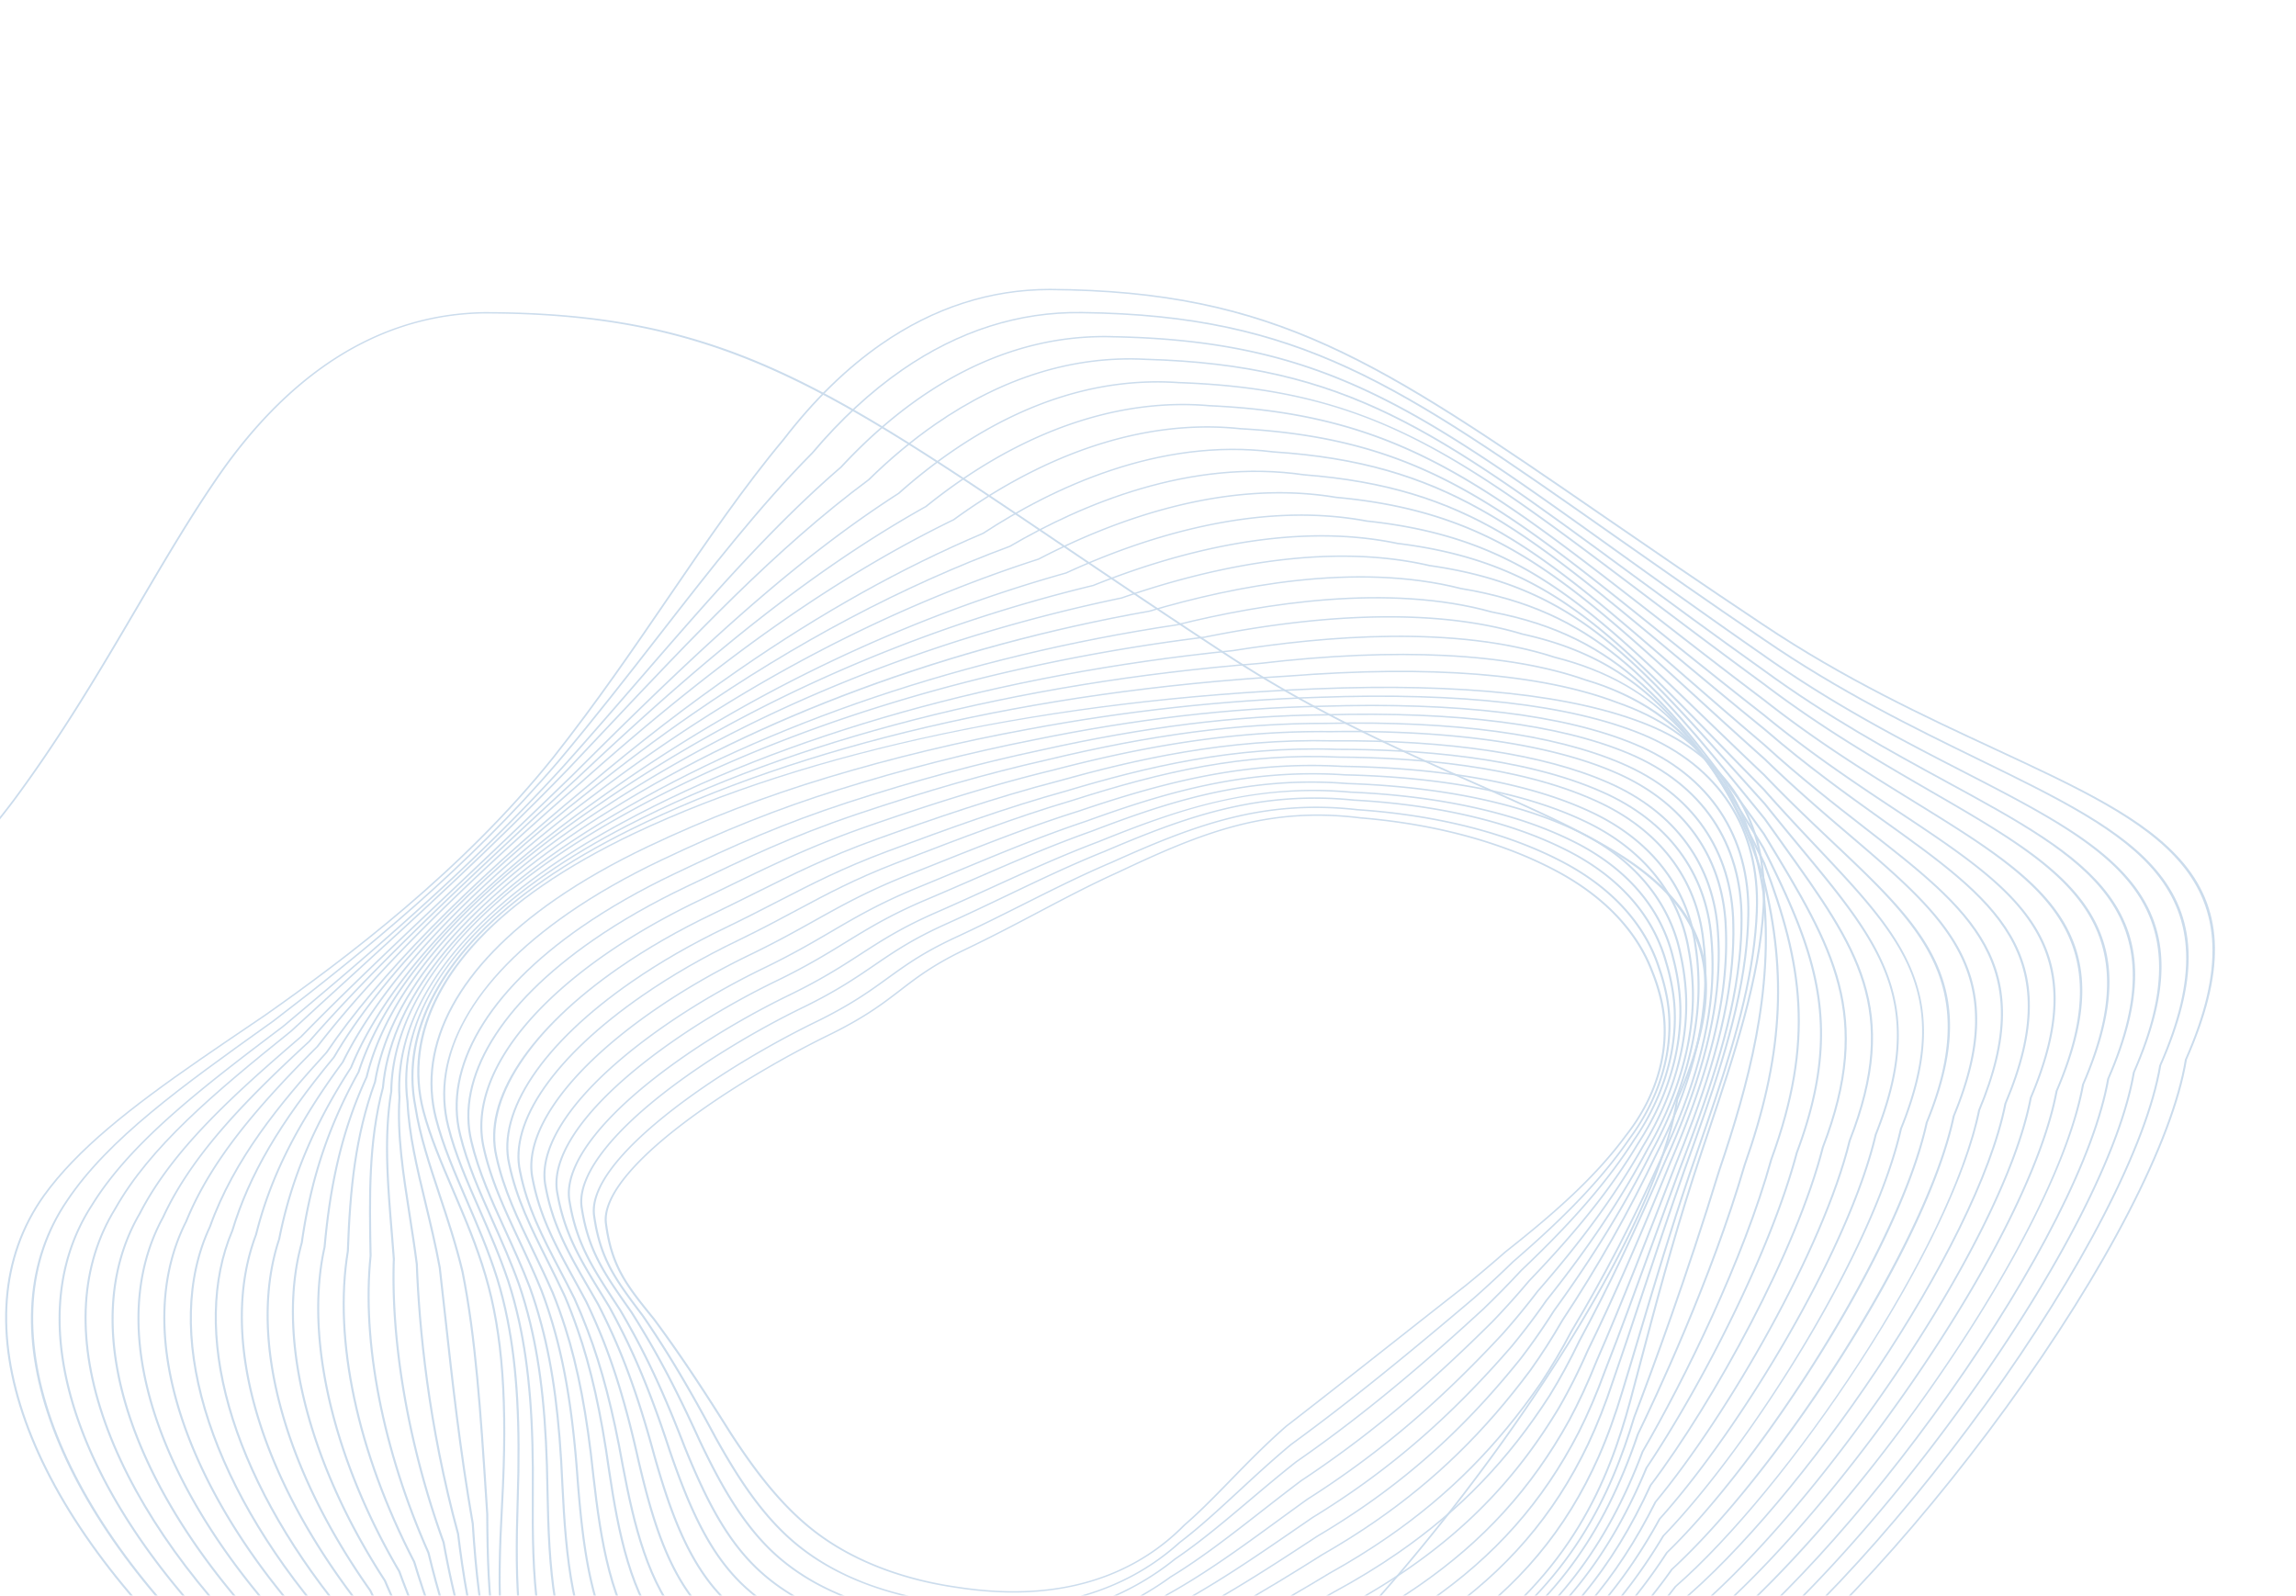 <svg xmlns="http://www.w3.org/2000/svg" width="1702" height="1183" fill="none"><g fill="#A8C4E0" opacity=".6"><path d="M-291.052 839.641c-43.667 30.217-71.477 54.506-90.169 78.757-69.405 93.722-16.132 239.702 135.732 371.912 76.68 65.64 167.462 114.14 262.526 140.25 83.365 22.39 183.179 30.5 314.122 25.51 90.006-3.8 182.808-16.89 292.055-41.2 110.47-24.9 186.85-53.38 247.649-92.37 2.739-1.79 5.442-3.6 8.259-5.55 66.726-46.18 151.308-134.96 226.258-237.5 76.18-104.213 127.46-203.038 137.17-264.353 62.14-139.986-21.46-177.025-148-233.099-56.14-24.87-119.757-53.064-184.648-95.423-46.818-30.576-87.946-58.348-124.236-82.853-174.258-117.679-253.785-171.393-427.512-171.294-41.326.718-80.353 13.586-115.977 38.237-28.081 19.431-54.301 46.344-77.933 79.996-21.318 30.615-40.907 63.976-61.644 99.298-27.274 46.456-55.473 94.493-91.458 143.131C-31.955 650.782-91.04 705.213-169.49 759.499c-11.645 8.058-24.067 16.354-36.917 24.658-5.778 3.729-11.519 7.422-17.204 11.082-23.876 15.356-46.426 29.861-67.44 44.402zM880.062 1317.63a363.204 363.204 0 0 1-8.305 5.59c-61.027 39.13-137.627 67.71-248.375 92.67-109.384 24.33-202.313 37.44-292.455 41.26-131.146 4.99-231.134-3.14-314.677-25.58-95.257-26.16-186.196-74.74-262.994-140.49-152.191-132.48-205.492-278.9-135.789-373.02 18.795-24.389 46.719-48.783 90.538-79.104 21.04-14.56 43.602-29.073 67.493-44.439a9238.233 9238.233 0 0 0 17.202-11.079c12.832-8.294 25.237-16.577 36.865-24.624C-92.136 704.633-33.173 650.318 9.832 592.757c35.934-48.58 64.118-96.587 91.379-143.02 20.745-35.341 40.342-68.72 61.693-99.374 23.734-33.798 50.087-60.84 78.329-80.383 35.986-24.901 75.419-37.895 117.218-38.624 84.476-.048 148.305 12.231 213.435 41.072 63.242 27.998 126.875 70.971 214.947 130.446 36.285 24.503 77.409 52.277 124.227 82.845 64.804 42.31 128.39 70.482 184.48 95.337 65.31 28.941 116.91 51.8 145.78 85.622 31.22 36.564 32.05 82.34 2.7 148.429-9.69 61.335-61.04 160.321-137.31 264.673-75.05 102.66-159.777 191.58-226.648 237.85z"/><path d="M867.126 1168.86c6.386-3.89 12.797-8.07 19.661-12.82 15.897-11 31.467-23.15 47.954-36.01 9.425-7.35 19.169-14.96 29.324-22.61 4.467-2.96 8.91-5.97 13.261-8.98 42.914-29.69 82.514-63.26 128.414-108.839a621.724 621.724 0 0 0 27.13-30.19c36.29-37.78 61.23-69.235 80.87-102.03 24.23-37.229 34.88-78.097 30-115.097a160.871 160.871 0 0 0-4.1-21.455c-8.88-37.777-35.4-68.188-76.74-87.945-52.74-25.569-117-33.173-161.62-35.054-72.771-6.532-127.736 12.777-186.988 36.746-26.658 10.058-51.907 21.57-78.633 33.749-13.597 6.198-27.653 12.602-42.276 18.983-24.867 10.939-39.515 20.411-55.017 30.435-13.995 9.052-28.467 18.412-51.686 29.768-27.295 13.184-54.473 28.973-78.588 45.659-59.246 40.996-90.267 80.176-85.117 107.498 5.102 30.875 16.829 48.787 34.581 75.9l2.896 4.424c3.541 6.015 7.112 12.354 10.927 19.399 12.55 23.169 23.888 48.409 36.77 81.849 16.251 40.22 32.274 71.58 57.637 93.87 26.529 23.43 63.797 38.34 110.766 44.33 70.963 10.02 135.45-3.37 186.516-38.7 1.363-.95 2.722-1.9 4.058-2.88zm20.597-12.14c-6.895 4.77-13.339 8.97-19.692 12.84-1.292.94-2.655 1.91-4.029 2.86-51.52 35.65-116.533 49.16-188.016 39.07-47.246-6.03-84.746-21.03-111.451-44.61-25.482-22.4-41.552-53.84-57.847-94.17-12.871-33.41-24.2-58.63-36.731-81.769-3.813-7.038-7.378-13.37-10.908-19.364l-2.889-4.409c-17.8-27.185-29.56-45.146-34.681-76.156-5.22-27.677 26.009-67.233 85.678-108.521 24.201-16.745 51.469-32.588 78.862-45.817 23.099-11.299 37.518-20.624 51.462-29.641 15.579-10.075 30.289-19.587 55.316-30.597 14.607-6.373 28.653-12.775 42.248-18.971 26.763-12.197 52.049-23.719 78.746-33.793 57.309-23.182 114.827-43.461 187.929-36.899 44.73 1.886 109.23 9.519 162.2 35.19 41.59 19.882 68.28 50.482 77.2 88.474a161.91 161.91 0 0 1 4.13 21.533c4.9 37.184-5.81 78.259-30.15 115.657-19.67 32.858-44.67 64.39-81 102.202a618.025 618.025 0 0 1-27.18 30.239c-45.98 45.672-85.66 79.302-128.659 109.052a826.242 826.242 0 0 1-13.246 8.97c-10.1 7.61-19.836 15.21-29.252 22.55-16.508 12.88-32.102 25.04-48.04 36.08z"/><path d="M1264.75 1275.47c1.61-1.07 3.19-2.15 4.8-3.27 63.75-44.11 144.96-129.81 217.2-229.25 73.54-101.188 123.22-197.425 132.91-257.438 60.08-136.147-19.96-173.33-141.11-229.611-52.39-24.339-111.77-51.926-172.33-92.477-44.29-29.468-83.28-56.308-117.69-79.986-166.91-114.867-243.087-167.293-410.649-168.287-43.743.029-85.381 13.507-123.771 40.071-25.745 17.815-50.172 41.632-72.598 70.788-29.155 34.871-55.895 74.014-84.2 115.454-26.596 38.939-54.104 79.207-86.332 120.048-67.474 84.342-154.587 149.781-214.242 191.666l-10.709 7.249c-12.999 8.801-25.28 17.115-37.371 25.481-51.43 35.587-90.755 66.341-115.512 100.769-64.982 91.306-14.059 233.283 129.735 361.693 73.025 66.09 159.626 115.04 250.436 141.55 80.833 23.29 178.056 32.15 305.966 27.88 93.405-2.97 188.93-16.78 300.617-43.45 108.45-26.25 183.76-56.61 244.19-98.42l.66-.46zm5.75-2.58c-1.63 1.12-3.21 2.2-4.82 3.27l-.65.45c-60.65 41.97-136.19 72.43-244.93 98.74-111.837 26.72-207.506 40.55-301.061 43.52-128.114 4.28-225.521-4.6-306.536-27.94-90.991-26.57-177.747-75.6-250.89-141.8C17.509 1120.45-33.44 978.052 31.813 886.361c24.885-34.596 64.327-65.453 115.9-101.14 12.099-8.372 24.385-16.686 37.39-25.492l10.692-7.24c59.556-41.816 146.542-107.156 213.894-191.339 32.194-40.805 59.69-81.053 86.28-119.977 28.32-41.465 55.075-80.632 84.25-115.526 22.508-29.262 47.056-53.192 72.949-71.109 38.753-26.816 80.823-40.433 125.029-40.453 168.085.989 244.373 53.487 411.503 168.512 34.41 23.677 73.4 50.512 117.68 79.981 60.49 40.504 119.83 68.07 172.18 92.388 62.53 29.05 111.92 51.995 139.5 85.399 29.81 36.11 30.45 80.881 2.08 145.153-9.68 60.038-59.44 156.44-133.06 257.752-72.34 99.56-153.69 185.4-217.58 229.62z"/><path d="M669.189 274.606c-23.19 16.046-45.511 36.697-66.345 61.372-39.287 39.671-75.208 85.861-113.238 134.763-23.737 30.521-48.28 62.08-75.151 94.036-66.958 78.279-144.408 141.239-211.341 192.506l-4.057 2.899C135.725 805.416 81.029 844.485 50.45 890.224c-60.746 88.993-12.376 226.966 123.235 351.526 70.272 67.47 150.42 115.48 238.235 142.72 77.189 23.81 174.634 33.61 297.904 29.99 95.524-2.16 196.721-17.19 309.376-45.96 106.53-27.56 182.79-60.81 242.32-105.6l1.4-.96c60.86-42.12 138.83-124.84 208.58-221.27 71.07-98.266 119.33-192.013 129.12-250.776 58.25-132.443-18.2-169.748-133.92-226.217-48.64-23.733-103.76-50.634-159.98-89.308-41.66-28.303-78.46-54.152-110.93-76.955-159.52-112.043-232.32-163.181-393.864-165.125-46.431-.736-91.092 13.501-132.737 42.317zm579.261 999.084c-57.58 39.84-130.35 70.29-229.01 95.81-112.83 28.81-214.19 43.87-309.871 46.04-123.482 3.62-221.117-6.21-298.488-30.07-87.997-27.29-168.302-75.4-238.677-142.97-66.892-61.44-113.822-127.01-135.725-189.61-21.9-62.616-17.606-118.964 12.421-162.948 30.721-45.952 85.529-85.099 148.991-130.429l4.032-2.88c66.837-51.194 144.207-114.087 211.07-192.253 26.841-31.928 51.383-63.481 75.111-93.995 38.058-48.933 74.006-95.158 113.313-134.843 20.887-24.744 43.311-45.486 66.629-61.621 42.033-29.085 87.124-43.452 134.027-42.705 162.045 1.952 234.957 53.162 394.697 165.366 32.46 22.8 69.26 48.647 110.92 76.944 56.16 38.632 111.24 65.516 159.84 89.224 59.73 29.149 106.9 52.167 133.13 85.163 28.36 35.67 28.74 79.46 1.23 141.988-9.77 58.787-58.11 152.692-129.27 251.089-69.83 96.56-147.95 179.42-208.96 221.63l-1.37.94c-4.54 3.42-9.27 6.83-14.04 10.13z"/><path d="M682.727 295.034c-20.241 14.006-39.975 31.327-58.642 51.475-52.175 44.99-99.595 99.79-149.802 157.81-17.998 20.803-36.611 42.313-55.953 63.962-71.348 78.314-150.321 144.611-207.981 193.021-57.742 43.652-112.25 84.853-141.423 132.157-27.764 42.638-31.505 97.096-10.83 157.501 20.72 60.53 64.94 124.02 127.876 183.59 66.464 67.91 142.494 116.32 225.983 143.89 74.567 24.68 169.295 35.24 289.592 32.28 98.816-1.32 202.749-17.09 317.743-48.23 90.13-24.72 157.57-53.85 212.25-91.69 9.37-6.48 18.52-13.34 27.17-20.38 57.94-40.75 132.13-120.37 198.51-213.04 68.82-96.059 113.96-184.39 123.83-242.346 56.23-128.618-16.6-166.096-126.84-222.824-44.87-23.092-95.74-49.266-147.61-86.034-38.98-27.078-73.53-51.896-104.01-73.789-152.18-109.298-221.629-159.183-377.046-162.178-49.398-1.653-97.447 13.432-142.817 44.825zm549.753 976.456c-54.88 37.97-122.53 67.2-212.91 91.99-115.194 31.19-219.306 46.99-318.3 48.31-120.505 2.96-215.429-7.62-290.178-32.36-83.672-27.63-159.85-76.13-226.413-144.14-63.019-59.65-107.307-123.24-128.063-183.88-20.752-60.635-16.97-115.339 10.941-158.204 29.298-47.509 83.921-88.799 141.75-132.514C266.9 712.34 345.818 646.081 417.097 567.85c19.326-21.632 37.934-43.139 55.934-63.941 50.24-58.059 97.701-112.903 149.892-157.904 18.69-20.175 38.513-37.575 58.862-51.655 45.762-31.665 94.255-46.879 144.129-45.215 155.904 3.012 225.466 52.967 377.866 162.424 30.47 21.895 65.02 46.706 103.99 73.785 51.83 36.725 102.65 62.878 147.49 85.955 56.89 29.28 101.83 52.403 126.73 84.994 26.93 35.233 27.09 78.028.54 138.745-9.87 57.988-55.07 146.473-123.98 242.662-66.47 92.78-140.81 172.54-198.83 213.36a448.478 448.478 0 0 1-27.24 20.43z"/><path d="M693.981 314.749c-16.882 11.681-33.512 25.528-49.448 41.171-68.807 51.074-130.736 116.806-196.285 186.386-8.9 9.449-17.877 18.981-26.976 28.582-56.138 57.999-112.529 109.418-162.282 154.783-14.969 13.646-29.103 26.538-42.515 38.948-58.184 46.763-104.7 86.113-130.322 131.516-25.684 41.581-28.902 94.48-9.32 152.985 19.63 58.65 61.28 120.25 120.453 178.13 62.748 68.46 134.764 117.33 214.073 145.27 72.007 25.59 164.136 36.92 281.645 34.64 100.809-.43 210.641-17.42 326.466-50.5 82.53-23.85 145.09-51.65 196.87-87.48 14.01-9.7 27.42-20.17 39.89-31.14 55.06-39.85 125.3-116.48 187.94-205.05 65.15-92.114 108.13-177.127 117.9-233.234 54.24-124.988-15.07-162.74-119.98-219.879-41.19-22.434-87.88-47.862-135.5-82.73-36.28-25.842-68.58-49.61-97.07-70.587-145.14-106.808-211.377-155.552-360.919-159.653-52.81-2.71-104.821 13.385-154.62 47.842zm523.309 955.111c-51.98 35.97-114.74 63.86-197.51 87.78-116.033 33.14-226.077 50.16-327.066 50.59-117.721 2.29-210.048-9.07-282.247-34.73-79.483-28.01-151.651-76.97-214.49-145.53-59.245-57.95-100.962-119.65-120.624-178.41-19.656-58.723-16.402-111.857 9.416-153.649 25.724-45.586 72.345-85.034 130.615-131.86 13.368-12.374 27.504-25.268 42.476-38.918 49.736-45.348 106.107-96.75 162.209-154.709 9.085-9.592 18.066-19.124 26.964-28.569 65.602-69.636 127.575-135.416 196.422-186.509 15.902-15.628 32.621-29.545 49.583-41.282 50.202-34.736 102.67-50.959 155.955-48.226 150.026 4.109 216.357 52.933 361.707 159.907 28.5 20.968 60.8 44.739 97.07 70.576 47.59 34.83 94.23 60.243 135.39 82.654 54.15 29.493 96.91 52.789 120.52 85.045 25.52 34.873 25.49 76.737-.13 135.743-9.77 56.142-52.81 141.292-118.05 233.537-62.73 88.69-133.09 165.45-188.23 205.35-12.44 10.96-25.92 21.48-39.98 31.21z"/><path d="M644.859 380.642c-74.987 51.885-143.647 118.41-219.224 193.679-31.349 30.517-61.561 59.131-90.78 86.8-40.941 38.771-79.608 75.397-111.123 107.726-51.087 43.86-95.296 83.952-119.415 130.924-23.68 40.528-26.484 91.833-8.121 148.389 18.408 56.71 57.346 116.33 112.601 172.42 58.82 68.93 126.694 118.16 201.748 146.34 69.321 26.42 158.772 38.43 273.463 36.7 104.123.34 216.862-17.51 335.112-53.06 74.52-22.67 134.15-49.89 182.28-83.2 18.54-12.82 36.01-27 51.93-42.14 105.76-78.94 268.48-301.599 290.07-421.228 52.48-121.389-13.19-159.371-112.59-216.869-37.45-21.655-79.89-46.204-123.17-79.047-33.44-24.476-63.36-47.102-89.77-67.059-137.86-104.221-200.78-151.791-344.444-156.827-56.618-3.904-113.243 13.449-168.324 51.56-12.981 8.982-25.899 19.181-38.4 30.308a798.227 798.227 0 0 0-21.843 14.584zm557.491 887.408c-48.32 33.43-108.15 60.74-182.9 83.48-118.465 35.62-231.429 53.51-335.745 53.16-114.911 1.73-204.568-10.3-274.077-36.8-75.239-28.25-143.253-77.58-202.156-146.6-55.319-56.15-94.319-115.87-112.763-172.69-18.428-56.765-15.59-108.297 8.204-149.022 24.209-47.148 68.524-87.338 119.676-131.252 31.485-32.304 70.169-68.937 111.115-107.72 29.218-27.67 59.421-56.277 90.756-86.779 75.633-75.318 144.351-141.899 219.46-193.868a768.567 768.567 0 0 1 21.786-14.536c12.437-11.091 25.417-21.333 38.456-30.355 55.503-38.403 112.589-55.882 169.685-51.949 69.584 2.441 122.149 14.979 175.733 41.929 51.29 25.788 100.88 63.27 169.5 115.153 26.4 19.958 56.33 42.579 89.76 67.06 43.24 32.803 85.65 57.336 123.08 78.983 51.29 29.675 91.82 53.109 114.04 85.012 24.03 34.5 23.7 75.435-1.08 132.741-9.79 54.268-50.81 136.086-112.54 224.383-59.13 84.59-125.65 158.39-177.93 197.42-15.91 15.13-33.45 29.37-52.06 42.25z"/><path d="M616.836 419.685c-70.357 48.68-134.717 106.938-188.393 157.504-72.9 67.077-148.283 137.392-198.61 195.131-51.881 47.919-88.058 86.386-108.249 130.225-44.197 80.775-6.433 199.815 98.538 310.685 55.022 69.5 118.859 119.17 189.76 147.66 66.666 27.34 153.472 40.11 265.398 39.05 105.929 1.22 224.762-17.89 343.67-55.28 68.24-21.7 123.35-47.44 168.49-78.66 23.15-16.02 43.73-33.41 62.93-53.16 49.33-38.09 111.73-108.74 167.01-189.07 57.95-84.193 96.73-162.512 106.41-214.873 50.5-117.821-11.61-156.178-105.63-214.244-33.77-20.851-72.04-44.486-111.08-75.281-30.57-23.08-58.11-44.524-82.4-63.45-126.96-98.844-190.68-148.46-328.578-154.609-60.12-5.284-123.814 14.025-184.226 55.824a428.177 428.177 0 0 0-24.992 18.703c-23.07 12.894-46.591 27.614-70.048 43.845zm571.544 846.995c-45.31 31.35-100.61 57.17-169.07 78.94-119.138 37.46-238.214 56.62-344.347 55.39-112.146 1.06-199.177-11.75-266.024-39.16-71.082-28.57-135.059-78.33-190.159-147.93-105.173-111.09-142.969-230.474-98.617-311.537 22.451-48.744 65.9-91.212 108.478-130.531 50.324-57.739 125.737-128.086 198.664-195.191C481.02 526.06 545.434 467.753 615.894 419c23.503-16.261 47.086-31.018 70.077-43.852a419.801 419.801 0 0 1 24.961-18.696c60.842-42.097 125.027-61.533 185.617-56.206 138.361 6.173 202.181 55.869 329.341 154.877 24.29 18.918 51.83 40.358 82.41 63.44 38.99 30.765 77.24 54.387 110.98 75.226 48.53 29.968 86.86 53.635 107.77 85.256 22.61 34.186 22.06 74.236-1.79 129.865-9.67 52.387-48.51 130.846-106.54 215.16-55.36 80.43-117.88 151.21-167.25 189.32-19.18 19.75-39.85 37.2-63.09 53.29z"/><path d="M582.788 459.226c-47.291 32.72-96.816 72.296-151.396 120.987-90.94 79.205-154.888 143.274-195.509 195.877-44.988 45.022-78.702 84.256-97.198 129.613-39.886 78.45-4.449 193.647 92.47 300.667 51.178 70.1 110.984 120.21 177.785 148.97 63.982 28.25 148.19 41.77 257.425 41.35 138.024 2.65 267.816-29.86 352.395-57.61 62.64-20.76 113.63-45.07 155.89-74.31 27.26-18.86 51.1-39.83 72.9-64.1 94.6-75.79 236.22-276.971 257.12-386.9 48.63-114.41-9.93-153.221-98.58-211.965-30.11-19.95-64.23-42.563-99.02-71.235-27.63-21.581-52.71-41.761-74.83-59.566-120.3-96.802-180.68-145.39-312.974-152.632-65.091-6.965-135.279 14.13-203.027 61.005a460.979 460.979 0 0 0-8.841 6.275c-41.474 20.183-82.187 44.221-124.61 73.574zm592.802 806.224c-42.42 29.36-93.6 53.75-156.44 74.59-84.753 27.8-214.808 60.37-353.114 57.71-109.469.43-193.891-13.13-258.072-41.47-66.973-28.83-126.923-79.04-178.166-149.24-97.099-107.22-132.571-222.753-92.55-301.463 18.55-45.492 52.353-84.836 97.393-129.906 40.622-52.61 104.637-116.747 195.64-196.008 54.63-48.734 104.21-88.356 151.566-121.122 42.509-29.413 83.309-53.499 124.729-73.642a389.295 389.295 0 0 1 8.721-6.207c68.182-47.175 138.879-68.403 204.437-61.381 132.746 7.264 193.236 55.932 313.726 152.896 22.13 17.802 47.2 37.981 74.83 59.572 34.77 28.643 68.87 51.241 98.95 71.179 88.98 58.961 147.76 97.918 98.91 212.821-20.91 110.036-162.78 311.571-257.46 387.411-21.79 24.27-45.73 45.33-73.1 64.26z"/><path d="M547.847 497.113c-37.072 25.649-73.858 53.98-112.445 86.595-89.438 73.823-154.265 140.003-192.684 196.71-34.356 37.546-68.546 79.106-86.344 129.032-35.717 76.143-2.81 187.43 85.864 290.46 47.825 71.66 101.947 120.74 165.5 150.08 61.204 29.1 142.75 43.29 249.306 43.4 110.928 2.85 239.163-18.53 361.106-60.21 57.64-19.89 104.9-42.88 144.49-70.27 31.1-21.52 57.87-46.01 81.85-74.88 88.89-74.13 220.3-263.112 241.39-369.941 46.98-111.095-7.95-150.395-91.1-209.885-26.42-18.895-56.35-40.315-86.85-66.71-24.55-19.947-47.05-38.723-66.89-55.298-113.52-94.811-170.5-142.399-297.272-150.636-84.937-10.698-163.542 26.825-214.541 60.182l-.168.091c-60.646 25.744-119.923 58.874-181.212 101.28zm615.723 766.477c-39.74 27.5-87.17 50.57-145 70.54-122.204 41.76-250.713 63.19-361.869 60.33-106.802-.1-188.569-14.34-249.971-43.54-63.717-29.42-117.979-78.6-165.861-150.36-88.834-103.22-121.777-214.813-85.948-291.2 17.847-50.061 52.126-91.734 86.511-129.304 38.435-56.74 103.353-123.022 192.894-196.929 38.626-32.648 75.452-61.006 112.582-86.696 61.379-42.468 120.748-75.653 181.499-101.45 51.307-33.55 130.381-71.248 215.865-60.485 127.208 8.268 184.288 55.94 298.008 150.913 19.84 16.57 42.33 35.354 66.9 55.297 30.47 26.385 60.38 47.785 86.79 66.669 83.44 59.711 138.57 99.153 91.39 210.728-21.11 106.931-152.75 296.237-241.7 370.417-23.97 28.87-50.85 53.46-82.09 75.07z"/><path d="M513.554 529.89c-25.32 17.519-50.834 36.576-75.844 56.643-89.515 70.162-155.04 138.429-189.509 197.427-40.193 48.567-62.676 86.951-75.237 128.422-15.458 36.351-16.307 81.372-2.464 130.238 13.927 49.17 42.428 101.13 82.427 150.27 43.89 72.36 94.129 121.89 153.629 151.46 58.476 30.04 137.435 45.01 241.388 45.76 114.233 3.77 245.566-18.41 369.846-62.44 53.16-19.02 97.02-40.72 134.08-66.37 34.65-23.97 63.95-51.88 89.59-85.34 83.91-73.21 204.12-250.358 224.92-352.897 45.14-107.931-6.28-147.936-84.1-208.492-22.79-17.732-48.62-37.827-74.91-61.862-21.44-18.195-40.44-34.741-58.82-50.739-107.1-93.24-160.86-140.042-282.328-149.459-83.848-12.271-164.38 21.988-217.179 52.883l-.176.084c-79.157 29.289-158.328 71.146-235.313 124.412zm639.256 732.1c-37.21 25.74-81.23 47.53-134.58 66.61-124.543 44.13-256.169 66.36-370.64 62.59-104.206-.77-183.398-15.79-242.074-45.92-59.667-29.66-110.035-79.3-153.978-151.76-40.028-49.17-68.577-101.22-82.525-150.48-13.891-49.025-13.028-94.223 2.488-130.704 12.584-41.562 35.129-80.056 75.369-128.668 34.495-59.059 100.147-127.463 189.802-197.739 25.033-20.083 50.586-39.167 75.943-56.711 77.095-53.342 156.394-95.271 235.694-124.627 53.107-31.062 134.087-65.473 218.439-53.124 121.902 9.447 175.762 56.333 283.062 149.74 18.37 15.999 37.37 32.54 58.82 50.746 26.28 24.021 52.09 44.104 74.87 61.826 78.1 60.768 129.69 100.917 84.36 209.305-9.5 46.838-42.06 115.341-89.31 187.856-44.37 68.1-95.17 129.97-135.9 165.49-25.62 33.47-55.04 61.49-89.84 85.57z"/><path d="M485.878 556.934a1207.624 1207.624 0 0 0-44.605 32.41c-91.637 68.29-156.117 136.815-186.486 198.179-33.765 45.689-53.563 85.08-64.243 127.807-27.612 72.68-.05 173.75 73.72 270.41 39.814 73.03 86.101 122.96 141.541 152.7 55.672 30.93 131.998 46.62 233.347 47.97 117.491 4.63 251.911-18.41 378.528-64.86 49.18-18.2 89.97-38.73 124.73-62.78 37.96-26.27 69.48-57.52 96.36-95.55 77.12-70.72 188.55-239.507 208.79-335.857 43.45-104.937-4.39-145.78-76.82-207.588-19.15-16.345-40.86-34.867-62.91-56.338-18.2-16.246-34.55-31.175-50.35-45.613-97.46-88.987-151.15-138.006-267.455-148.571-82.671-13.789-165.16 17.229-219.813 45.68-98.349 31.718-193.955 79.469-284.334 142.001zm657.472 702.516c-34.9 24.15-75.85 44.77-125.2 63.03-126.897 46.55-261.619 69.63-379.363 65-101.615-1.35-178.185-17.1-234.053-48.15-55.6-29.81-102.011-79.86-141.874-152.99-73.887-96.81-101.488-198.149-73.794-271.026 10.694-42.805 30.549-82.308 64.348-128.032 30.402-61.452 95.034-130.149 186.853-198.574a1207.54 1207.54 0 0 1 44.67-32.457c90.547-62.649 186.338-110.491 284.728-142.208 54.78-28.53 137.748-59.718 220.92-45.844 116.735 10.603 170.515 59.713 268.165 148.867 15.8 14.436 32.15 29.361 50.36 45.627 22.04 21.458 43.73 39.969 62.88 56.303 72.67 62.027 120.69 103.005 77.05 208.382-9.59 45.644-39.28 109.148-83.58 178.742-40.72 63.95-87.62 122.84-125.46 157.52-26.88 38.06-58.52 69.43-96.65 95.81z"/><path d="M463.362 579.24a1070.845 1070.845 0 0 0-19.156 13.568c-94.092 66.75-157.487 135.49-183.327 198.791-27.624 42.6-44.512 82.961-53.201 127.11-23.334 70.376 1.9 167.611 67.488 260.151 36.174 74.73 77.283 123.6 129.401 153.85 52.801 31.83 126.451 48.24 225.168 50.17 118.932 5.42 259.962-19.07 386.965-67.2 45.57-17.41 83.58-36.85 116.22-59.43 41.59-28.78 74.04-62.27 102.12-105.4 70.74-68.59 172.31-225.916 192.47-318.597 41.82-102.148-2.47-144.021-69.5-207.408-15.52-14.675-33.1-31.304-50.91-49.94-14.85-14.066-28.41-27.146-41.52-39.799-91.22-88.025-141.47-136.516-252.79-148.295-81.389-15.289-165.803 12.466-222.298 38.437-114.986 32.209-228.057 85.444-327.13 153.992zm670.498 677.69c-32.77 22.68-70.93 42.2-116.68 59.67-127.278 48.24-268.639 72.78-387.833 67.35-98.985-1.94-172.882-18.41-225.885-50.36-52.278-30.34-93.5-79.33-129.712-154.15-65.686-92.68-90.955-190.156-67.558-260.709 8.694-44.213 25.629-84.681 53.281-127.305 25.885-63.428 89.446-132.371 183.763-199.281a1081.131 1081.131 0 0 1 19.188-13.587c99.268-68.682 212.55-122.014 327.609-154.228 56.623-26.052 141.501-53.946 223.347-38.57 111.74 11.825 162.09 60.407 253.49 148.605 13.1 12.65 26.66 25.733 41.53 39.805 17.81 18.637 35.39 35.262 50.89 49.926 34.65 32.766 62.02 58.643 76.17 89.798 15.27 33.638 13.28 70.146-6.47 118.374-9.51 43.728-37.14 103.949-77.78 169.502-37.04 59.75-80 115.63-114.91 149.46-28.08 43.17-60.66 76.8-102.44 105.7z"/><path d="M438.834 600.641c-92.285 63.852-151.866 130.989-172.293 194.157-22.411 40.376-35.383 79.374-42.091 126.531-19.039 68.217 3.988 161.741 61.585 250.241 32.041 75.55 69.393 124.86 117.566 155.24 49.3 32.33 122.4 50 217.3 52.54 122.213 6.35 266.449-18.95 395.749-69.43 42.39-16.67 77.92-35.11 108.63-56.36 44.54-30.81 78.56-67.37 107.06-115.05 66.62-68.83 156.01-212.369 176.07-301.632 40.26-99.814 1.59-140.803-62.48-208.714-12.5-13.248-25.41-26.94-39.02-42.412-11.43-11.595-22.07-22.551-32.37-33.139-85.23-87.737-132.19-136.063-238.97-149.216-80.158-16.829-166.595 7.643-225.007 31.131-131.821 31.88-257.585 87.443-363.854 160.725a1019.984 1019.984 0 0 0-7.875 5.388zm687.386 653.609c-30.84 21.34-66.52 39.85-109.06 56.58-129.593 50.59-274.168 75.95-396.653 69.58-95.178-2.54-168.548-20.29-218.045-52.74-48.327-30.48-85.781-79.91-117.86-155.55-57.677-88.61-80.733-182.361-61.65-250.727 6.712-47.215 19.716-86.309 42.148-126.705 20.47-63.325 80.233-130.692 172.791-194.732a850.702 850.702 0 0 1 7.888-5.391c106.473-73.426 232.489-129.098 364.418-160.992 58.542-23.555 145.415-48.139 225.993-31.219 107.2 13.201 154.25 61.629 239.67 149.534 10.29 10.596 20.93 21.545 32.37 33.154 13.61 15.483 26.53 29.167 39.01 42.408 32.01 33.931 57.29 60.731 70.12 92.209 13.84 33.943 11.54 70.098-7.48 117.24-9.4 41.856-34.93 98.857-71.89 160.432-33.35 55.579-72.37 108.489-104.36 141.519-28.51 47.74-62.67 84.45-107.41 115.4z"/><path d="M428.733 612.081c-87.264 60.376-141.277 124.812-156.201 186.338-17.102 37.114-26.703 75.949-31.156 126.001-14.862 66.175 5.826 155.99 55.333 240.3 28.119 77.43 60.647 125.7 105.514 156.56 46.458 33.24 116.9 51.65 209.387 54.75 125.509 7.21 273.01-19 404.71-71.94 39.54-16 72.86-33.53 101.85-53.59 47.39-32.79 82.8-72.38 111.44-124.58 59.78-66.34 140.19-199.536 160.12-284.812 39.03-98.082 3.54-140.891-55.24-211.821-8.66-10.458-17.63-21.273-26.98-33.027-7.89-8.694-15.42-17.086-22.68-25.158-79.17-88.138-122.79-136.684-225.46-151.272-78.846-18.289-167.385 2.946-227.782 23.973-140.776 29.29-272.717 82.584-381.727 154.168a782.96 782.96 0 0 0-21.128 14.11zm690.377 639.099c-29.12 20.15-62.57 37.75-102.26 53.81-132.007 53.06-279.854 79.34-405.647 72.1-92.776-3.1-163.496-21.6-210.153-54.97-45.013-30.97-77.639-79.35-105.792-156.88-49.563-84.41-70.281-174.415-55.386-240.715 4.45-50.099 14.076-89.02 31.197-126.149 14.958-61.711 69.163-126.395 156.724-186.978a789.208 789.208 0 0 1 21.18-14.145c109.214-71.722 241.431-125.127 382.332-154.428 60.534-21.09 149.487-42.411 228.715-24.032 103.1 14.639 146.8 63.291 226.14 151.609 7.26 8.073 14.79 16.463 22.69 25.177 9.37 11.77 18.33 22.582 27 33.035 29.41 35.504 52.65 63.535 64.13 95.594 12.36 34.536 9.66 70.594-8.77 116.919-19.95 85.352-100.49 218.773-160.28 285.103-28.66 52.27-64.22 92.02-111.82 124.95z"/><path d="M421.467 621.547c-83.48 57.759-132.831 120.203-142.717 180.586-14.46 39.72-18.506 78.83-20.132 125.357-10.815 65.211 7.105 149.09 49.154 230.19 15.962 52.71 40.989 118.22 93.457 157.79 43.563 34.13 111.298 53.29 201.324 56.96 126.817 7.99 281.317-19.78 413.307-74.3 36.94-15.35 68.22-32.02 95.61-50.98 50.75-35.11 86.24-76.36 115.05-133.76 53.86-64.93 124.49-187.933 143.88-267.713 38.03-97.179 5.54-142.556-48.28-217.739-4.75-6.65-9.67-13.519-14.72-20.667-4.24-5.19-8.39-10.286-12.45-15.259-70.65-86.641-113.29-138.933-212.37-155.176-77.42-19.724-167.996-1.778-230.364 16.749-147.305 26.111-289.036 78.449-399.212 147.394-10.925 6.728-21.536 13.649-31.537 20.568zm690.943 626.283c-27.51 19.04-58.91 35.79-96 51.2-61.886 25.56-130.746 45.97-199.157 59.02-75.81 14.47-148.182 19.67-215.114 15.45-90.346-3.68-158.356-22.94-202.119-57.22-52.655-39.71-77.742-105.36-93.713-158.12-42.092-81.17-60.031-165.21-49.201-230.521 1.626-46.556 5.679-85.736 20.16-125.483 9.913-60.595 59.458-123.31 143.261-181.292 10.027-6.938 20.669-13.878 31.619-20.623 54.934-34.379 117.033-64.509 184.568-89.546 68.426-25.374 140.865-44.924 215.306-58.116 62.499-18.574 153.48-36.59 231.25-16.773 99.5 16.307 142.24 68.712 213.04 155.535 4.05 4.981 8.2 10.068 12.46 15.278 5.06 7.175 9.99 14.042 14.74 20.686 53.96 75.378 86.53 120.879 48.37 218.391-19.42 79.857-90.15 203.044-144.02 267.964-28.84 57.49-64.47 98.9-115.45 134.17z"/><path d="M415.772 629.942c-80.582 55.754-125.934 116.728-131.15 176.324-10.753 40.493-9.98 81.394-9.159 124.696-6.561 63.59 9.079 143.778 42.909 220.048 13.72 56.59 34.099 119.68 81.344 158.96 40.623 35.02 105.631 54.92 193.22 59.14 129.948 8.86 287.642-19.82 421.854-76.71 34.57-14.73 63.99-30.62 89.92-48.56 53.36-36.92 89.8-80.95 118.12-142.75 47.57-63.18 108.32-174.129 127.72-250.598 37.59-97.901 7.66-147.231-41.92-228.964l-1.8-2.966-1.65-2.305c-64.49-89.705-103.4-143.855-199.79-162.062-75.89-21.113-168.537-6.458-232.903 9.55-155.697 23.277-303.628 73.229-416.659 140.67-14.083 8.293-27.557 16.88-40.056 25.527zm689.878 614.578c-26.05 18.02-55.58 33.97-90.3 48.77-134.52 57.02-292.595 85.76-422.845 76.89-87.923-4.25-153.207-24.24-194.034-59.43-47.422-39.42-67.845-102.65-81.58-159.3-33.855-76.32-49.511-156.632-42.942-220.3-.823-43.309-1.599-84.26 9.169-124.792 5.232-59.842 50.783-121.103 131.714-177.099 12.537-8.674 26.053-17.287 40.176-25.601 113.265-67.586 261.493-117.637 417.365-140.935 64.504-16.048 157.527-30.755 233.747-9.553 96.81 18.288 135.82 72.556 200.43 162.457l1.68 2.33 1.81 2.991c49.7 81.919 79.69 131.36 41.98 229.559-19.42 76.544-80.24 187.653-127.82 250.823-28.36 61.9-64.94 106.1-118.55 143.19z"/><path d="M411.569 636.135c-78.264 54.149-120.027 114.003-120.784 173.095-5.431 33.142-2.662 67.105.264 103.06a2850.86 2850.86 0 0 1 1.655 20.987c-2.194 62.771 11.239 139.293 36.86 209.963 10.484 57.26 26.911 121.01 69.388 160.2 37.7 35.93 100.008 56.59 185.203 61.41 133.104 9.79 293.995-19.73 430.385-78.95 32.42-14.14 60.12-29.28 84.69-46.28 55.89-38.66 93.08-85.4 120.6-151.53 40.75-60.82 92.07-160.493 111.37-233.496 35.18-93.83 14.15-147.787-24.65-225.51-51.77-85.378-88.09-138.725-178.24-158.427-74.35-22.497-169.08-11.182-235.47 2.268-163.982 20.297-318.088 67.805-434.035 133.795-16.842 9.483-32.734 19.381-47.236 29.415zm688.601 604.175c-24.68 17.07-52.49 32.27-85.04 46.48-136.725 59.35-297.996 88.93-431.416 79.13-85.546-4.84-148.145-25.61-186.04-61.73-42.639-39.34-59.108-103.23-69.603-160.55-25.632-70.7-39.082-147.307-36.882-210.131a2790.97 2790.97 0 0 0-1.654-20.939c-2.931-36.003-5.698-70.006-.264-103.183.364-28.512 10.479-57.628 30.066-86.487 20.62-30.378 51.335-59.8 91.293-87.447 14.552-10.068 30.495-19.995 47.388-29.511 116.19-66.131 270.598-113.737 434.784-134.057 66.534-13.481 161.628-24.828 236.268-2.243 90.58 19.791 127 73.272 178.91 158.886 38.9 77.915 59.97 132.001 24.7 226.09-19.32 73.058-70.7 172.862-111.45 233.662-27.57 66.27-64.92 113.18-121.06 152.03z"/><path d="M408.536 642.732c-76.492 52.923-115.107 111.987-111.661 170.799-1.706 28.017 2.755 56.567 7.477 86.796 1.844 11.814 3.752 24.033 5.371 36.67 1.726 46.374 8.43 118.683 30.585 199.973 7.477 60.89 19.586 122.56 57.288 161.49 34.719 36.84 94.347 58.24 177.217 63.6 136.33 10.64 300.533-19.81 439.257-81.49 30.06-13.42 56.98-28.3 80-44.23 58.41-40.41 96.31-89.85 122.9-160.31 31.12-53.47 74.73-142.217 95.37-216.588 32.15-87.98 22.93-144.912-5.34-219.209-40.7-85.414-75.85-132.452-154.97-152.462-72.75-23.796-169.661-15.788-238.162-4.877-172.285 17.36-332.715 62.548-451.81 127.254-19.343 10.43-37.349 21.394-53.522 32.584zm686.474 594.288c-23.13 16.01-50.16 30.95-80.34 44.42-64.349 28.61-137.293 51.4-210.945 65.92-80.058 15.78-159.375 21.23-229.364 15.76-83.245-5.38-143.163-26.9-178.08-63.94-37.845-39.08-49.989-100.89-57.472-161.85-22.165-81.31-28.873-153.674-30.598-200.054-1.616-12.597-3.524-24.809-5.365-36.62-4.729-30.264-9.196-58.85-7.488-86.903-1.662-28.378 6.644-57.237 24.701-85.733 19.016-30.015 48.466-58.938 87.537-85.971 16.234-11.232 34.304-22.231 53.707-32.697 119.351-64.846 280.084-110.126 452.601-127.509 68.658-10.933 165.906-18.963 238.926 4.93 39.26 9.92 69.36 27.269 94.69 54.579 25.43 27.438 44.32 63.499 60.94 98.385 28.34 74.485 37.58 131.549 5.35 219.729-20.65 74.416-64.3 163.254-95.42 216.704-26.63 70.62-64.7 120.26-123.38 160.85z"/><path d="M405.856 647.888c-74.941 51.85-110.561 110.252-103.007 168.895 1.094 24.191 7.022 48.801 13.295 74.854 3.698 15.36 7.527 31.246 10.58 47.927 1.342 11.536 2.671 23.598 4.05 36.119 5.131 46.587 10.95 99.387 20.43 153.737 4.529 71.22 13.964 126.12 45.287 162.66 31.728 37.74 88.636 59.88 169.146 65.82 137.364 11.39 308.904-20.7 447.683-83.76 28.26-12.89 53.69-27.1 75.56-42.23 61.63-42.64 98.89-93.12 124.59-168.78 12.33-25.38 54.39-114.602 79.08-199.458 27.87-78.853 31.86-140.481 13.77-212.747-20.25-61.86-50.23-122.432-131.72-146.444-56.25-19.842-139.45-24.032-240.653-12.126-180.344 14.282-346.927 57.048-469.084 120.414-21.596 11.156-41.448 22.97-59.007 35.119zm683.964 584.702c-21.97 15.21-47.5 29.47-75.88 42.41-65.14 29.6-139.402 53.16-214.766 68.15-81.786 16.26-162.703 21.72-234.005 15.81-80.899-5.97-138.106-28.24-170.019-66.2-31.458-36.69-40.919-91.71-45.457-163.04-9.479-54.33-15.297-107.14-20.429-153.739-1.38-12.518-2.711-24.578-4.046-36.09-3.05-16.64-6.873-32.516-10.569-47.869-6.279-26.089-12.213-50.729-13.312-74.957-3.647-28.298 2.923-56.957 19.529-85.164 17.493-29.717 45.772-58.211 84.051-84.696 17.628-12.196 37.556-24.057 59.228-35.252C586.563 548.452 753.45 505.6 934.049 491.3c101.461-11.937 184.961-7.726 241.401 12.192 35.79 10.547 63.74 28.29 85.38 54.24 18.66 22.369 33.59 51.849 46.98 92.779 18.13 72.442 14.13 134.195-13.78 213.188-24.7 84.894-66.8 174.181-79.11 199.521-25.77 75.86-63.18 126.54-125.1 169.37z"/><path d="M403.705 652.724c-72.664 50.275-106.415 109.797-95.035 167.602 3.271 21.231 10.433 42.83 18.017 65.7 5.98 18.04 12.169 36.698 16.901 56.519 9.81 48.694 13.55 106.075 17.515 166.825l.855 13.09c.276 60.85 3.08 123.63 33.318 163.99 28.734 38.66 82.981 61.57 161.235 68.08 140.567 12.31 315.502-20.69 456.539-86.13 26.64-12.39 50.71-25.98 71.53-40.39 80.56-55.74 108.95-120.9 126.09-177.3 13.25-34.71 39.04-104.543 62.89-182.525 21.69-63.916 40.69-133.155 32.92-206.494-11.31-74.209-45.82-118.873-108.6-140.546-55.69-21.123-137.56-27.638-243.368-19.374C766.01 512.952 593.127 553.335 467.7 615.478c-23.707 11.736-45.236 24.267-63.995 37.246zm681.815 575.966c-20.92 14.47-45.08 28.12-71.83 40.57-141.383 65.59-316.746 98.68-457.662 86.33-78.661-6.54-133.213-29.59-162.127-68.5-30.367-40.53-33.181-103.43-33.461-164.38l-.854-13.07c-3.957-60.73-7.7-118.084-17.499-166.723-4.72-19.783-10.903-38.425-16.883-56.451-7.588-22.899-14.761-44.525-18.038-65.798-5.571-28.299-.655-56.858 14.61-84.877 16.09-29.524 43.336-57.702 80.987-83.751 18.835-13.032 40.456-25.615 64.25-37.395 125.696-62.271 298.892-102.738 487.67-113.94 106.067-8.282 188.207-1.736 244.097 19.462 63.13 21.803 97.84 66.674 109.21 141.214 7.78 73.495-11.23 142.836-32.95 206.826-23.86 77.995-49.66 147.843-62.9 182.543-17.19 56.55-45.68 121.94-126.62 177.94z"/><path d="M402.118 657.163c-71.626 49.556-102.68 108.727-87.443 166.614 5 18.821 13.194 37.992 21.866 58.287 8.616 20.15 17.522 40.987 24.105 63.343 12.768 43.377 16.439 94.203 12.273 169.933-3.477 64.25-4.456 125.23 21.368 165.27 25.723 39.58 77.296 63.25 153.299 70.35 143.739 13.24 322.02-20.65 465.274-88.45 25.12-11.92 47.92-24.92 67.75-38.64 83.58-57.82 111.22-126.3 127.24-185.66 2.6-9.66 5.22-19.57 7.89-29.71 10.69-40.454 22.8-86.3 38.78-135.838 3.78-11.733 7.84-23.845 11.78-35.561 18.35-54.718 37.33-111.294 40.26-164.633 3.42-62.879-26.93-110.686-85.47-134.611-54.28-22.067-137.05-31.031-246.017-26.639-196.567 8.04-375.707 46.014-504.431 106.935-25.676 12.189-48.731 25.315-68.524 39.01zm679.432 567.387c-19.92 13.79-42.81 26.84-68.04 38.81-143.6 67.96-322.321 101.93-466.422 88.66-76.43-7.14-128.31-30.96-154.201-70.81-25.936-40.22-24.965-101.33-21.481-165.69 4.158-75.65.498-126.399-12.25-169.695-6.57-22.318-15.467-43.136-24.073-63.269-8.685-20.318-16.887-39.51-21.898-58.383-7.459-28.342-4.148-56.845 9.844-84.728 14.753-29.377 41.042-57.292 78.149-82.965 19.882-13.757 43.037-26.937 68.812-39.178 64.098-30.334 140.954-55.081 228.445-73.558 86.788-18.327 179.936-29.626 276.868-33.593 109.227-4.401 192.237 4.6 246.737 26.75 58.92 24.081 89.48 72.165 86.04 135.39-2.94 53.438-21.94 110.075-40.31 164.844-3.93 11.712-7.99 23.819-11.77 35.546-15.98 49.52-28.09 95.351-38.77 135.799-2.67 10.14-5.3 20.05-7.89 29.71-16.07 59.56-43.82 128.27-127.79 186.36z"/><path d="M412.332 667.005c-71.292 49.326-102.659 106.977-88.319 162.337 5.064 19.612 13.551 39.247 22.537 60.031 7.998 18.501 16.269 37.633 22.736 58.186 2.984 9.646 5.581 20.016 7.721 30.823 7.097 35.838 9.414 76.988 7.52 133.418-1.939 61.87-1.533 120.62 24.412 159.35 25.77 38.24 76.163 61.18 149.779 68.19 84.845 8.11 179.903-.92 274.896-26.12 61.046-15.8 121.781-38.08 175.666-64.43 23.83-11.51 45.58-24.04 64.65-37.23 51.23-35.44 86.31-77.26 110.4-131.59 6.55-14.91 12.38-30.99 17.81-49.16 4.39-14.27 8.75-28.91 13.37-44.412 10.37-34.743 22.1-74.117 36.18-115.869 2.34-6.824 4.71-13.691 7.1-20.597 16.24-46.969 33.03-95.54 39.79-142.36 1.61-11.121 2.62-21.882 2.98-31.983 2.39-60.77-27.72-107.204-84.76-130.75-53.28-21.926-133.71-31.122-239.037-27.344-70.628 2.148-143.201 10.117-215.704 23.682-50.558 9.263-100.298 21.222-147.835 35.545-47.711 14.409-90.14 30.713-133.535 51.319-25.515 12.128-48.517 25.238-68.357 38.964zm662.538 545.235c-19.15 13.25-41 25.84-64.93 37.39-54.001 26.41-114.894 48.74-176.074 64.58-95.242 25.27-190.563 34.33-275.648 26.19-74.035-7.05-124.728-30.14-150.673-68.64-26.066-38.91-26.478-97.77-24.532-159.76 1.89-56.38-.425-97.48-7.506-133.261-2.138-10.783-4.728-21.13-7.703-30.753-6.458-20.518-14.722-39.632-22.713-58.115-8.999-20.813-17.493-40.468-22.57-60.135-14.437-55.738 17.125-113.774 88.871-163.414 19.929-13.788 43.024-26.951 68.639-39.127 43.502-20.655 86.041-37.003 133.861-51.444 47.619-14.349 97.44-26.326 148.083-35.606 72.61-13.583 145.298-21.566 216.035-23.721 105.58-3.787 186.25 5.454 239.75 27.463 57.41 23.704 87.72 70.405 85.32 131.508-.37 10.128-1.38 20.915-3 32.058-6.76 46.899-23.57 95.506-39.82 142.519-2.39 6.905-4.77 13.773-7.09 20.594-14.08 41.736-25.31 79.406-36.18 115.837-4.62 15.497-8.98 30.137-13.37 44.417-5.44 18.21-11.28 34.32-17.85 49.26-24.18 54.55-59.43 96.55-110.9 132.16z"/><path d="M422.06 677.156c-70.829 49.005-102.445 105.059-89.023 157.836 5.121 20.443 13.92 40.52 23.236 61.777 7.37 16.816 14.992 34.202 21.275 52.9 3.022 9.28 5.714 19.29 8.004 29.759 7.599 34.722 10.735 74.392 10.161 128.622-.42 59.43 1.359 115.87 27.401 153.26 25.798 36.85 74.951 59.04 146.109 65.95 83.719 8.3 176.052-1.22 267.019-27.54 58.082-16.04 114.721-37.91 168.348-65.04 22.51-11.08 43.18-23.1 61.43-35.73 50.08-34.65 85.18-75.43 110.48-128.32 6.8-14.43 12.9-29.93 18.66-47.39 7.09-20.35 14.18-41.696 21.67-64.288 9.54-28.74 19.4-58.454 30.74-90.575l1.23-3.418c18.52-51.157 37.65-104.052 44.11-155.073 1.37-10.736 2.16-21.169 2.34-30.989 1.35-58.598-28.46-103.611-83.95-126.743-52.23-21.76-130.22-31.183-231.8-28.016-68.257 1.365-137.907 9.505-212.943 24.876-48.659 9.602-96.179 21.74-145.279 37.097-44.5 13.98-83.682 29.564-131.002 52.107-25.36 12.065-48.309 25.165-68.216 38.938zm644.9 522.474c-18.33 12.68-39.08 24.76-61.67 35.89-53.76 27.18-110.541 49.11-168.757 65.18-91.221 26.4-183.835 35.95-267.818 27.62-71.561-6.95-121.016-29.29-146.989-66.39-26.155-37.55-27.942-94.11-27.525-153.67.572-54.17-2.559-93.79-10.146-128.462-2.286-10.446-4.975-20.435-7.988-29.693-6.272-18.665-13.885-36.038-21.249-52.837-9.329-21.28-18.139-41.386-23.273-61.883-6.6-25.952-2.338-52.85 12.67-79.948 15.345-27.706 41.221-54.274 76.906-78.963 19.994-13.834 43.043-26.988 68.504-39.103 47.423-22.591 86.691-38.212 131.3-52.221 49.18-15.384 96.778-27.541 145.512-37.161 75.164-15.399 144.947-23.55 213.323-24.917 101.83-3.178 180.06 6.284 232.5 28.131 55.85 23.286 85.86 68.561 84.5 127.487-.17 9.851-.97 20.301-2.34 31.07-6.47 51.106-25.63 104.049-44.15 155.256l-1.23 3.406c-11.34 32.107-21.2 61.824-30.74 90.559-7.49 22.597-14.58 43.939-21.67 64.289-5.77 17.49-11.89 33.03-18.7 47.5-25.39 53.1-60.66 94.05-110.97 128.86z"/><path d="M431.646 687.451c-69.418 48.028-102.159 103.986-89.832 153.528 5.172 21.375 14.324 41.917 24.013 63.667 6.743 15.137 13.714 30.783 19.743 47.625 3.056 8.94 5.844 18.608 8.283 28.736 8.098 33.653 12.032 71.893 12.751 124.013 1.064 57.08 4.18 111.29 30.34 147.39 25.844 35.52 73.83 56.97 142.614 63.77 82.712 8.48 172.463-1.57 259.564-29.08 54.308-16.02 108.583-38.15 161.348-65.77 21.2-10.66 40.78-22.18 58.22-34.25 49.04-33.93 84.27-73.76 110.89-125.33 7.05-13.98 13.45-28.93 19.55-45.7 11.45-29.131 22.92-60.68 35.07-94.078 6.5-17.87 13.22-36.346 20.35-55.611 19.21-50.046 38.42-103.175 43.95-154.262 1.15-10.406 1.73-20.515 1.72-30.059.35-56.509-29.2-100.158-83.2-122.899-51.25-21.612-126.92-31.252-224.899-28.657-66.596.653-133.478 8.962-210.503 26.16-45.987 9.769-92.741 22.44-142.966 38.751-47.036 15.354-82.801 31.058-128.692 52.996-25.282 12.047-48.264 25.188-68.314 39.06zm627.984 500.309c-17.52 12.12-37.19 23.69-58.46 34.39-52.868 27.68-107.283 49.86-161.711 65.92-87.368 27.6-177.424 37.68-260.415 29.17-69.181-6.84-117.458-28.44-143.476-64.2-26.285-36.26-29.418-90.59-30.48-147.78-.719-52.07-4.645-90.27-12.728-123.866-2.436-10.11-5.219-19.755-8.264-28.675-6.025-16.81-12.986-32.448-19.722-47.567-9.705-21.782-18.868-42.354-24.055-63.784-12.42-49.914 20.524-106.264 90.387-154.601 20.137-13.932 43.218-27.127 68.6-39.223 45.969-21.975 81.813-37.711 128.967-53.107 50.304-16.332 97.138-29.028 143.188-38.805 77.171-17.234 144.199-25.562 210.935-26.214 98.234-2.608 174.134 7.077 225.594 28.776 54.35 22.897 84.1 66.799 83.75 123.629 0 9.562-.58 19.703-1.73 30.133-5.54 51.184-24.77 104.374-44 154.469-7.13 19.256-13.85 37.733-20.35 55.6-12.15 33.406-23.63 64.958-35.07 94.085-6.12 16.8-12.54 31.78-19.6 45.8-26.71 51.78-62.1 91.76-111.36 125.85z"/><path d="M440.353 697.155c-68.829 47.62-101.685 101.926-90.141 148.998 5.276 22.374 14.864 43.382 25.013 65.624 6.135 13.442 12.48 27.345 18.224 42.304 3.108 8.588 6.011 17.91 8.62 27.717 8.671 32.572 13.487 69.392 15.613 119.382 2.559 52.53 7.255 106.72 33.608 141.52 25.964 34.2 72.803 54.97 139.214 61.73 81.688 8.76 168.811-1.72 251.948-30.31 50.383-15.87 102.231-38.18 154.137-66.32 19.821-10.19 38.261-21.16 54.821-32.62 47.93-33.16 83.23-72.01 111.08-122.26 7.27-13.51 13.93-27.9 20.35-43.98 19.08-43.575 38.02-92.547 58.08-144.397 18.37-45.374 37.74-98.668 42.19-149.946.9-10.06 1.25-19.849 1.02-29.111-.77-54.409-30.13-96.716-82.68-119.124-50.3-21.523-123.64-31.46-217.995-29.541-65.318-.113-129.444 8.278-207.942 27.204-43.679 9.912-88.328 22.695-140.508 40.22-47.812 16.166-81.212 32.173-123.509 52.438l-2.713 1.303c-25.208 12.013-48.228 25.191-68.43 39.169zm611.997 478.715c-16.63 11.5-35.15 22.52-55.03 32.74-52.007 28.19-103.989 50.56-154.479 66.47-83.418 28.68-170.863 39.2-252.855 30.41-66.798-6.8-113.927-27.71-140.064-62.15-26.473-34.96-31.19-89.27-33.753-141.9-2.123-49.95-6.931-86.72-15.586-119.243-2.611-9.788-5.502-19.093-8.604-27.654-5.731-14.933-12.073-28.824-18.205-42.259-10.165-22.272-19.768-43.312-25.057-65.746-11.634-47.443 21.426-102.139 90.696-150.066 20.289-14.038 43.405-27.273 68.714-39.333l2.711-1.301c42.361-20.296 75.815-36.326 123.765-52.541 52.259-17.554 96.97-30.351 140.717-40.278 78.67-18.971 142.953-27.376 208.429-27.266 94.591-1.924 168.161 8.059 218.671 29.665 52.89 22.557 82.45 65.116 83.23 119.833.22 9.285-.13 19.111-1.03 29.193-4.45 51.381-23.85 104.746-42.25 150.177-20.05 51.852-39 100.838-58.1 144.419-6.42 16.1-13.08 30.52-20.38 44.08-27.95 50.44-63.4 89.44-111.54 122.75z"/><path d="M450.118 707.286c-68.211 47.194-101.227 99.808-90.585 144.357 5.316 23.415 15.327 44.835 25.927 67.514 5.484 11.73 11.156 23.856 16.485 36.899 3.189 8.355 6.092 17.074 8.887 26.66 9.153 31.434 14.754 66.794 18.158 114.634 3.956 50.19 10.036 102 36.493 135.48 25.978 32.82 71.584 52.83 135.548 59.46 80.578 8.92 165.02-2.08 244.203-31.82 47.021-15.91 95.084-37.82 146.966-67 18.41-9.69 35.67-20.1 51.32-30.92 46.9-32.45 82.37-70.37 111.61-119.32 7.54-13.05 14.47-26.87 21.22-42.24 18.44-37.723 37.27-80.609 61.06-139.065 25.12-58.442 38.08-104.69 40.77-145.548.69-9.707.83-19.171.41-28.14-1.75-52.251-30.8-93.139-81.8-115.142-48.57-21.044-121.47-31.464-210.837-30.127-81.248-.975-152.381 14.707-205.271 28.477-52.623 12.806-101.418 29.085-138.044 41.837-40.933 14.361-70.024 28.496-103.701 44.862a5183.102 5183.102 0 0 1-20.08 9.721c-25.192 12.03-48.318 25.292-68.739 39.421zm594.342 455.944c-15.72 10.87-33.04 21.31-51.502 31.04-51.981 29.23-100.165 51.19-147.28 67.14-79.48 29.84-164.27 40.89-245.166 31.94-64.343-6.68-110.237-26.82-136.386-59.87-26.582-33.63-32.677-85.56-36.647-135.86-3.403-47.79-8.992-83.1-18.133-114.488-2.787-9.567-5.684-18.27-8.867-26.601-5.32-13.017-10.985-25.139-16.465-36.859-10.618-22.714-20.65-44.165-25.976-67.651-10.731-44.912 22.489-97.917 91.142-145.417 20.508-14.189 43.729-27.508 69.02-39.581 6.975-3.354 13.625-6.587 20.067-9.714 33.743-16.398 62.883-30.56 103.941-44.963 36.684-12.771 85.544-29.076 138.245-41.901 53.01-13.799 124.323-29.519 205.809-28.546 89.598-1.342 162.728 9.121 211.498 30.256 51.34 22.141 80.58 63.282 82.34 115.831.41 8.992.28 18.484-.4 28.218-2.72 40.952-15.68 87.284-40.85 145.817-23.79 58.473-42.62 101.369-61.07 139.099-6.75 15.39-13.71 29.24-21.26 42.33-29.36 49.13-64.97 87.2-112.06 119.78z"/><path d="M459.368 717.778c-66.428 45.961-100.298 98.133-90.614 139.565 5.376 24.525 15.905 46.334 27.049 69.424 4.841 10.029 9.844 20.399 14.712 31.525 3.226 7.987 6.229 16.364 9.192 25.617 9.557 29.911 16.196 64.831 20.89 109.921 5.424 47.87 12.958 97.3 39.596 129.5 26.049 31.47 70.459 50.75 131.997 57.32 79.481 9.14 161.241-2.32 236.442-33.14 43.388-15.78 87.768-37.25 139.706-67.57 16.942-9.15 32.952-18.92 47.592-29.06 45.87-31.73 81.5-68.73 112.16-116.44 7.77-12.58 14.99-25.83 22.03-40.502 21.31-39.361 42.18-83.09 63.8-133.705 24.24-53.318 37.41-100.8 39.13-141.142.46-9.348.37-18.492-.25-27.176-2.82-50.107-31.62-89.609-81.13-111.242-47.58-20.925-118.03-31.609-203.751-30.894-78.653-1.822-146.547 13.937-202.582 29.593-47.716 12.388-93.338 28.153-135.525 43.34-36.228 13.152-61.18 25.585-90.069 39.978-9.799 4.885-19.935 9.931-31.19 15.356-25.225 12.055-48.5 25.421-69.185 39.732zm577.502 433.792c-14.71 10.17-30.77 19.98-47.751 29.15-52.021 30.37-96.517 51.89-139.989 67.7-75.509 30.95-157.64 42.47-237.468 33.29-61.9-6.61-106.584-26.02-132.816-57.71-26.761-32.35-34.316-81.9-39.757-129.88-4.69-45.03-11.319-79.92-20.862-109.78-2.954-9.236-5.954-17.598-9.169-25.559-4.857-11.105-9.86-21.469-14.697-31.493-11.165-23.126-21.708-44.971-27.1-69.571-5.001-21.386.897-44.932 17.527-69.977 15.818-23.827 41.285-48.256 73.643-70.643 20.771-14.372 44.142-27.795 69.461-39.892 11.251-5.422 21.375-10.467 31.166-15.346 28.951-14.423 53.953-26.883 90.303-40.076 42.248-15.21 87.922-30.99 135.71-43.399 56.178-15.694 124.269-31.496 203.173-29.667 85.936-.72 156.626 10.008 204.396 31.018 49.84 21.776 78.84 61.52 81.66 111.912.63 8.708.71 17.884.26 27.255-1.72 40.439-14.92 88.035-39.2 141.439-21.63 50.642-42.51 94.396-63.82 133.761-7.06 14.678-14.29 27.968-22.09 40.578-30.76 47.89-66.53 85.03-112.58 116.89z"/><path d="M468.792 728.16c-65.586 45.378-99.443 95.745-90.573 134.734 5.417 25.694 15.99 46.822 28.232 71.288 4.182 8.356 8.51 16.999 12.818 26.231 3.277 7.65 6.373 15.689 9.484 24.583 10.064 28.794 17.543 62.244 23.546 105.244 6.853 45.57 15.789 92.64 42.613 123.57 26.121 30.13 69.34 48.69 128.468 55.16 78.412 9.34 157.536-2.61 228.813-34.56 50.575-19.84 97.416-46.88 132.581-68.22 15.416-8.56 30.096-17.65 43.676-27.04 44.93-31.09 80.85-67.27 113.07-113.86 8.03-12.12 15.53-24.81 22.89-38.779 24.08-40.235 45.88-82.237 66.67-128.433 23.87-49.521 36.87-96.823 37.61-136.812.22-9.002-.09-17.824-.9-26.229-3.83-47.97-32.38-86.1-80.41-107.359-58.87-26.282-139.49-31.682-196.737-31.593-76.583-2.61-141.387 13.257-200.01 30.788-45.035 12.479-86.921 27.725-133.094 44.915-32.893 12.353-54.841 23.656-80.259 36.744-11.859 6.107-24.128 12.424-38.588 19.411-25.34 12.126-48.858 25.658-69.9 40.217zm560.588 411.66c-13.63 9.44-28.37 18.56-43.798 27.13-35.205 21.37-82.149 48.47-132.838 68.35-71.596 32.09-151.114 44.11-229.899 34.73-59.477-6.51-102.972-25.2-129.267-55.54-26.95-31.07-35.919-78.26-42.786-123.92-5.993-42.97-13.464-76.37-23.51-105.124-3.107-8.882-6.201-16.906-9.462-24.529-4.301-9.214-8.625-17.854-12.805-26.205-12.264-24.509-22.86-45.672-28.287-71.449-8.959-39.345 25.108-90.107 91.127-135.784 21.131-14.621 44.742-28.206 70.179-40.378 14.433-6.975 26.684-13.285 38.535-19.387 25.482-13.12 47.485-24.45 80.493-36.846 46.235-17.215 88.168-32.474 133.268-44.972 58.787-17.578 123.799-33.495 200.659-30.876 57.401-.094 138.261 5.336 197.381 31.718 48.34 21.403 77.08 59.763 80.93 108.013.82 8.433 1.12 17.287.9 26.311-.74 40.097-13.78 87.523-37.7 137.149-20.79 46.218-42.61 88.254-66.7 128.504-7.37 13.975-14.88 26.695-22.93 38.855-32.33 46.75-68.39 83.05-113.49 114.25z"/><path d="M476.663 738.447c-64.659 44.737-98.46 93.278-90.412 129.842 5.411 26.897 16.556 48.275 29.46 73.024 3.511 6.736 7.139 13.7 10.822 21.092 3.311 7.304 6.5 15.006 9.761 23.559 10.542 27.676 18.844 59.646 26.13 100.616 8.229 43.26 18.529 87.99 45.551 117.66 26.179 28.79 68.226 46.62 124.959 52.98 77.37 9.51 153.898-2.97 221.319-36.09 41.676-17.71 80.338-40.37 125.578-68.96 13.792-7.89 27.059-16.22 39.459-24.81 44.1-30.51 80.48-65.98 114.47-111.61 8.32-11.66 16.11-23.801 23.79-37.087 26.6-40.254 49.38-80.557 69.66-123.243 23.96-46.807 36.49-92.639 36.23-132.562 0-8.66-.52-17.161-1.53-25.282-4.8-45.863-33.07-82.621-79.64-103.502-57.64-26.115-135.03-31.94-189.797-32.228-70.762-3.156-130.148 10.545-197.551 32.081-42.575 12.586-82.534 27.978-124.839 44.276l-5.933 2.286c-30.432 11.822-50.105 22.35-72.886 34.543-13.119 7.021-26.679 14.281-43.649 22.506-25.565 12.258-49.434 26.02-70.952 40.909zm543.557 389.593c-12.44 8.62-25.752 16.99-39.558 24.88-45.288 28.62-84.034 51.33-125.784 69.07-67.765 33.28-144.714 45.84-222.484 36.28-57.072-6.4-99.384-24.34-125.74-53.32-27.153-29.82-37.48-74.66-45.73-118.03-7.279-40.92-15.573-72.85-26.097-100.489-3.253-8.54-6.441-16.226-9.739-23.504-3.673-7.377-7.299-14.342-10.811-21.071-12.927-24.799-24.093-46.214-29.524-73.201-8.126-36.919 25.883-85.854 90.973-130.889 21.603-14.947 45.568-28.764 71.227-41.071 16.924-8.201 30.466-15.449 43.565-22.461 22.845-12.226 42.58-22.788 73.13-34.658l5.945-2.286c42.35-16.316 82.352-31.725 124.983-44.324 67.619-21.611 127.223-35.359 198.261-32.186 54.903.288 132.543 6.141 190.423 32.358 46.87 21.022 75.33 58.004 80.15 104.135 1.02 8.143 1.54 16.676 1.54 25.361.26 40.044-12.3 86.012-36.32 132.939-20.3 42.715-43.1 83.062-69.71 123.334-7.69 13.288-15.49 25.453-23.83 37.163-34.12 45.78-70.61 81.35-114.87 111.97z"/><path d="M485.235 749.4c-63.413 43.877-96.926 90.441-89.632 124.559 5.411 28.054 17.19 49.552 30.825 74.445 2.839 5.186 5.78 10.556 8.79 16.201 3.355 6.959 6.646 14.316 10.062 22.512 11.04 26.523 20.205 56.983 28.833 95.883 9.656 40.93 21.363 83.27 48.625 111.69 26.259 27.44 67.101 44.54 121.385 50.82 76.252 9.73 150.085-3.21 213.528-37.39 39.519-18.23 75.45-41.29 118.325-69.52 11.995-7.09 23.634-14.53 34.654-22.16 43.28-29.95 80.17-64.75 116.08-109.52 8.58-11.205 16.63-22.769 24.6-35.339 28.85-39.717 52.52-78.27 72.38-117.874 23.67-43.634 35.95-89.134 34.58-128.141-.23-8.307-.96-16.488-2.18-24.313-5.82-43.699-33.86-79.068-78.94-99.594-56.39-25.97-130.48-32.268-182.694-32.977-69.243-3.877-127.957 10.465-194.819 33.191-37.335 11.738-72.493 25.789-109.717 40.667-6.117 2.444-12.279 4.907-18.515 7.384-28.503 11.432-47.2 21.87-66.987 32.919-13.793 7.7-28.053 15.663-47.013 24.872-25.848 12.412-50.128 26.435-72.17 41.685zm526.335 367.73a586.68 586.68 0 0 1-34.738 22.2c-42.903 28.26-78.899 51.35-118.493 69.62-63.798 34.37-138.082 47.39-214.759 37.61-54.614-6.32-95.713-23.53-122.153-51.16-27.388-28.55-39.128-70.99-48.808-112.02-8.618-38.86-17.77-69.3-28.797-95.778-3.413-8.181-6.695-15.53-10.043-22.464-2.997-5.629-5.94-10.995-8.779-16.181-13.664-24.942-25.46-46.485-30.897-74.636-7.364-34.473 26.354-81.428 90.196-125.601 22.127-15.309 46.502-29.39 72.442-41.845 18.899-9.181 33.136-17.128 46.9-24.811 19.852-11.085 38.608-21.556 67.244-33.039 6.239-2.482 12.398-4.941 18.513-7.386 37.267-14.894 72.47-28.966 109.854-40.719 67.095-22.804 126.044-37.197 195.584-33.296 52.344.706 126.674 7.028 183.314 33.103 45.37 20.661 73.59 56.246 79.44 100.202 1.23 7.847 1.96 16.058 2.19 24.395 1.37 39.14-10.94 84.793-34.69 128.559-19.87 39.644-43.58 78.244-72.45 117.979-7.96 12.572-16.03 24.166-24.64 35.408-36.01 44.91-73.01 79.81-116.43 109.86z"/><path d="M493.827 760.353c-62.944 43.553-95.25 86.982-88.63 119.151 5.359 29.146 17.185 49.6 32.158 75.497 2.182 3.767 4.425 7.652 6.733 11.698 3.407 6.632 6.789 13.653 10.348 21.47 11.513 25.341 21.513 54.321 31.465 91.201 10.538 36.9 24.088 78.55 51.613 105.73 26.333 26.1 65.98 42.47 117.835 48.65 75.151 9.91 146.331-3.51 205.863-38.81 34.833-17.54 67.388-39.97 101.847-63.73l9.346-6.43a630.12 630.12 0 0 0 29.125-18.95c42.68-29.53 80.36-63.88 118.6-108.115 8.86-10.747 17.19-21.752 25.44-33.616 31.49-39.449 55.39-75.214 75.24-112.588 23.82-41.352 35.56-85.307 33.07-123.784-.45-7.96-1.39-15.82-2.83-23.363-6.8-41.549-34.56-75.534-78.18-95.7-55.15-25.818-125.96-32.55-175.654-33.646-75.441-5.066-136.314 14.209-192.196 34.382-33.116 11.076-64.375 24.098-97.462 37.88a5595.422 5595.422 0 0 1-28.335 11.745c-27.014 11.181-44.139 21.194-62.272 31.793-14.098 8.244-28.679 16.766-49.293 26.805-25.914 12.465-51.444 27.241-73.831 42.73zm508.643 346.157a629.688 629.688 0 0 1-29.18 18.98l-9.298 6.41c-34.523 23.79-67.128 46.26-102.029 63.83-59.892 35.52-131.552 49.04-207.172 39.07-52.16-6.22-92.054-22.69-118.564-48.96-27.654-27.32-41.246-69.07-51.811-106.06-9.945-36.85-19.931-65.8-31.432-91.101-3.547-7.811-6.925-14.82-10.324-21.427a1829.518 1829.518 0 0 0-6.721-11.683c-15.003-25.954-26.859-46.455-32.238-75.707-6.69-32.53 25.814-76.337 89.191-120.188 22.471-15.549 48.099-30.381 74.102-42.89 20.535-9.999 35.084-18.504 49.155-26.729 18.193-10.638 35.38-20.682 62.533-31.923a5608.78 5608.78 0 0 0 28.324-11.741c33.133-13.801 64.429-26.838 97.582-37.925 56.095-20.248 117.221-39.602 193.032-34.511 49.81 1.1 120.86 7.858 176.25 33.786 43.9 20.292 71.84 54.487 78.69 96.28a183.561 183.561 0 0 1 2.83 23.44c2.5 38.627-9.29 82.752-33.18 124.245-19.88 37.422-43.82 73.246-75.33 112.72-8.26 11.86-16.6 22.889-25.5 33.681-38.33 44.343-76.11 78.783-118.91 108.403z"/><path d="M500.893 771.201c-61.184 42.335-92.877 83.678-86.949 113.424 5.315 30.121 17.175 49.398 33.595 76.079 1.543 2.511 3.127 5.082 4.749 7.736 3.482 6.32 6.973 13.003 10.678 20.448 12.013 24.142 22.906 51.652 34.288 86.572 14.76 43.03 29.735 76.49 54.815 99.88 26.486 24.79 64.974 40.47 114.407 46.61 74.088 10.17 142.617-3.67 198.182-40.02 13.939-7.7 28.373-16.78 45.486-28.62 12.395-8.58 24.654-17.52 37.632-26.99 6.826-4.98 13.751-10.02 20.832-15.12a668.741 668.741 0 0 0 22.334-14.81c42.828-29.63 80.508-62.79 122.158-107.526a555.303 555.303 0 0 0 26.24-31.888c33.59-38.398 58.33-72.47 77.87-107.256 23.94-39.215 35.06-81.625 31.33-119.443a171.54 171.54 0 0 0-3.52-22.414c-7.85-39.417-35.42-72.054-77.63-91.919-54.01-25.745-121.57-32.978-168.74-34.513-74.078-5.872-131.934 13.393-189.566 35.4-29.589 10.494-57.569 22.66-87.201 35.542-11.658 5.066-23.721 10.313-36.074 15.531-25.808 11.003-41.592 20.691-58.297 30.944-14.137 8.677-28.746 17.646-50.743 28.369-26.489 12.757-52.722 27.963-75.876 43.984zm410.188 382.789c-17.169 11.88-31.657 20.99-45.593 28.69-55.949 36.6-124.978 50.56-199.569 40.31-49.728-6.17-88.463-21.95-115.116-46.9-25.201-23.51-40.223-57.05-55.023-100.19-11.37-34.89-22.251-62.37-34.25-86.483-3.701-7.436-7.186-14.115-10.657-20.41a3431.036 3431.036 0 0 0-4.741-7.722c-16.458-26.746-28.347-46.072-33.683-76.313-5.999-30.101 25.897-71.821 87.508-114.452 23.238-16.079 49.569-31.341 76.147-44.14 21.899-10.678 36.467-19.619 50.561-28.268 16.775-10.297 32.619-20.023 58.582-31.09 12.347-5.22 24.401-10.46 36.053-15.525 29.668-12.899 57.688-25.081 87.325-35.59 57.854-22.096 115.977-41.445 190.451-35.541 47.284 1.546 115.084 8.807 169.314 34.657 42.48 19.989 70.23 52.828 78.13 92.475a172.535 172.535 0 0 1 3.52 22.495c3.75 37.982-7.42 80.58-31.45 119.951-19.58 34.84-44.36 68.978-77.98 107.41a558.621 558.621 0 0 1-26.28 31.941c-41.75 44.835-79.51 78.065-122.453 107.775a669.533 669.533 0 0 1-22.352 14.82c-7.03 5.06-13.957 10.11-20.775 15.08-12.989 9.48-25.254 18.43-37.669 27.02z"/><path d="M514.505 794.541c-56.866 39.349-86.918 76.229-82.451 101.18 4.9 31.417 16.424 47.848 35.512 75.062l1.308 1.863a729.368 729.368 0 0 1 11.23 18.375c12.91 21.799 25.078 45.619 39.457 77.209 15.401 32.4 33.415 65.49 60.708 88 26.67 22.11 62.766 36.31 107.3 42.21 65.836 9.62 125.021-2.17 171.17-34.1 4.023-2.79 7.998-5.76 11.809-8.84.912-.62 1.751-1.19 2.599-1.78 17.483-12.1 34.223-26.22 51.938-41.18 11.2-9.45 22.777-19.22 35.287-29.12 55.388-38.41 101.168-78.79 138.658-113.225 9.68-9.32 19.1-18.906 27.97-28.485 25.89-24.586 58.77-57.774 83.68-96.771 24.11-34.834 34.46-75.209 28.43-110.793a152.98 152.98 0 0 0-4.77-20.504c-9.84-35.594-36.14-64.678-76.07-84.127-51.58-25.476-112.59-33.524-154.7-35.788-71.47-7.256-125.799 12.869-184.419 37.895-24.126 9.658-47.006 20.59-71.229 32.163-15.114 7.221-30.741 14.686-47.263 22.112-24.074 10.908-37.701 20.214-52.129 30.066-13.698 9.356-27.871 19.037-52.149 30.94-27.953 13.528-57.028 30.444-81.876 47.638zm345.168 370.479c-46.607 32.25-106.322 44.17-172.681 34.47-44.789-5.94-81.116-20.23-107.955-42.48-27.409-22.61-45.476-55.79-60.921-88.27-14.367-31.57-26.528-55.37-39.425-77.148a703.615 703.615 0 0 0-11.209-18.337l-1.296-1.849c-19.148-27.301-30.707-43.779-35.625-75.349-4.534-25.302 25.723-62.555 83.01-102.196 24.93-17.25 54.1-34.224 82.143-47.794 24.138-11.831 38.248-21.469 51.892-30.788 14.502-9.905 28.198-19.257 52.45-30.247 16.499-7.414 32.111-14.871 47.212-22.089 24.256-11.587 47.164-22.533 71.339-32.212 58.886-25.139 113.501-45.363 185.433-38.066 42.22 2.27 103.46 10.353 155.25 35.94 40.16 19.562 66.63 48.826 76.53 84.62a152.33 152.33 0 0 1 4.78 20.591c6.08 35.775-4.34 76.38-28.58 111.398-24.96 39.095-57.93 72.363-83.85 96.974a695.363 695.363 0 0 1-28 28.52c-37.55 34.482-83.39 74.912-138.812 113.352-12.444 9.85-24.013 19.61-35.2 29.06-18.609 15.7-36.139 30.5-54.631 43.03a200.286 200.286 0 0 1-11.854 8.87z"/><path d="M520.339 807.509c-31.771 21.984-84.286 63.487-79.061 94.446 4.636 31.692 15.8 46.516 36.071 73.431a829.637 829.637 0 0 1 11.587 17.42c16.787 25.914 31.324 52.384 42.124 72.554 16.675 29.96 35.945 60.66 63.734 82.1 26.82 20.79 61.741 34.27 103.805 40.07 61.182 9.26 115.59-1.13 157.354-30.03 6.26-4.33 12.319-9.12 18.002-14.26 14.723-11.2 28.703-24.12 43.505-37.8 12.238-11.32 24.897-23.02 39.194-34.93 45.116-32.93 86.846-67.23 135.636-108.608a824.036 824.036 0 0 0 28.8-26.773c29.05-25.152 62-55.666 86.48-91.5 24.38-33.062 34.17-71.86 26.87-106.457a143.927 143.927 0 0 0-5.42-19.562c-10.78-33.375-36.84-61.13-75.38-80.273-50.41-25.397-108.15-33.873-147.72-36.51-70.336-7.957-121.82 12.059-181.815 39.051-21.939 9.32-42.751 19.756-64.791 30.809-16.296 8.174-33.146 16.624-51.261 25.011-18.306 8.532-29.827 15.953-38.686 22.083-3.729 2.58-7.201 5.089-10.884 7.751-3.637 2.632-7.411 5.363-11.412 8.132-8.718 6.032-21.244 14.194-40.869 23.835-29.316 14.219-59.809 31.981-85.863 50.01zm336.55 350.671c-42.227 29.22-97.16 39.73-158.878 30.4-41.708-5.75-77.82-19.7-104.423-40.32-27.911-21.54-47.23-52.31-63.951-82.35-10.792-20.16-25.32-46.61-42.098-72.506a801.363 801.363 0 0 0-11.508-17.312c-20.39-27.071-31.593-41.949-36.251-73.806-5.308-31.442 47.609-73.302 79.625-95.456 26.137-18.086 56.724-35.902 86.13-50.166 19.5-9.577 31.939-17.682 40.604-23.678 3.987-2.759 7.741-5.48 11.381-8.113 3.522-2.545 7.166-5.181 10.911-7.773 8.93-6.179 20.537-13.651 38.993-22.254 18.085-8.37 34.925-16.815 51.21-24.985 22.058-11.065 42.904-21.52 64.887-30.853 60.291-27.13 112.063-47.246 182.899-39.239 39.67 2.644 97.64 11.16 148.26 36.658 38.76 19.254 64.98 47.174 75.82 80.744a144.496 144.496 0 0 1 5.43 19.639c7.35 34.815-2.51 73.861-27.05 107.121-24.54 35.952-57.58 66.544-86.67 91.724-9.03 8.83-18.74 17.852-28.83 26.805-48.84 41.42-90.6 75.74-135.705 108.67-14.222 11.84-26.861 23.53-39.088 34.83-14.834 13.71-28.841 26.67-43.575 37.87a179.653 179.653 0 0 1-18.123 14.35z"/><path d="M525.009 820.133c-51.603 35.709-78.235 66.747-74.992 87.397 4.318 31.72 15.384 45.375 35.465 70.157a962.436 962.436 0 0 1 11.832 16.328c16.385 23.085 31.223 46.305 44.817 67.965 17.038 26.22 38.314 55.8 66.823 76.28 26.629 19.22 61.345 32.35 100.405 37.97 57.827 9.04 106.632.14 145.069-26.46a158.883 158.883 0 0 0 22.848-19.26c11.586-9.99 22.594-21.29 34.249-33.25 12.674-13.01 25.783-26.46 41.425-40.19 25.885-20.02 51.22-39.98 78.04-61.122 17.77-14.007 36.15-28.486 54.73-43.009 10.52-8.57 20.5-17.013 29.67-25.093 32.17-25.386 65.23-53.389 89.37-86.327 24.72-31.395 33.95-68.654 25.36-102.229a135.334 135.334 0 0 0-6.06-18.631c-11.69-31.174-37.54-57.63-74.74-76.501-49.33-25.349-103.84-34.252-140.89-37.252-69.329-8.652-118.095 11.235-179.417 40.268-20.027 9.017-39.045 19.042-59.174 29.653-17.238 9.085-35.064 18.483-54.573 27.782-12.043 5.772-22.159 11.583-31.827 18.273-5.57 3.855-10.387 7.554-15.481 11.468-5.093 3.916-10.369 7.969-16.472 12.192-10.696 7.402-22.055 13.991-35.746 20.727-30.672 14.92-63.74 34.187-90.731 52.864zm330.356 330.317c-38.912 26.93-88.237 35.95-146.605 26.81-39.276-5.64-74.201-18.85-100.984-38.18-28.635-20.57-49.96-50.22-67.048-76.51-13.586-21.65-28.417-44.86-44.79-67.932a995.699 995.699 0 0 0-11.81-16.299c-20.16-24.874-31.268-38.582-35.61-70.487-3.303-20.999 23.532-52.398 75.556-88.398 27.069-18.731 60.236-38.056 90.999-53.018 13.587-6.69 24.864-13.225 35.481-20.571 6.06-4.194 11.316-8.234 16.397-12.139 5.111-3.928 9.943-7.643 15.552-11.524 9.759-6.753 19.961-12.61 32.111-18.434 19.47-9.283 37.278-18.668 54.492-27.742 20.166-10.631 39.211-20.669 59.28-29.709 61.648-29.185 110.698-49.181 180.554-40.465 37.15 3.012 91.88 11.948 141.41 37.405 37.42 18.977 63.41 45.579 75.17 76.931a137.724 137.724 0 0 1 6.1 18.708c8.64 33.815-.67 71.341-25.55 102.963-24.24 33.053-57.39 61.142-89.61 86.57-9.15 8.062-19.15 16.52-29.71 25.115-18.6 14.533-36.97 29.018-54.73 43.013-26.83 21.143-52.161 41.113-78.017 61.103-15.552 13.65-28.635 27.08-41.294 40.07-11.679 11.99-22.71 23.31-34.299 33.3a159.548 159.548 0 0 1-23.045 19.42z"/></g></svg>